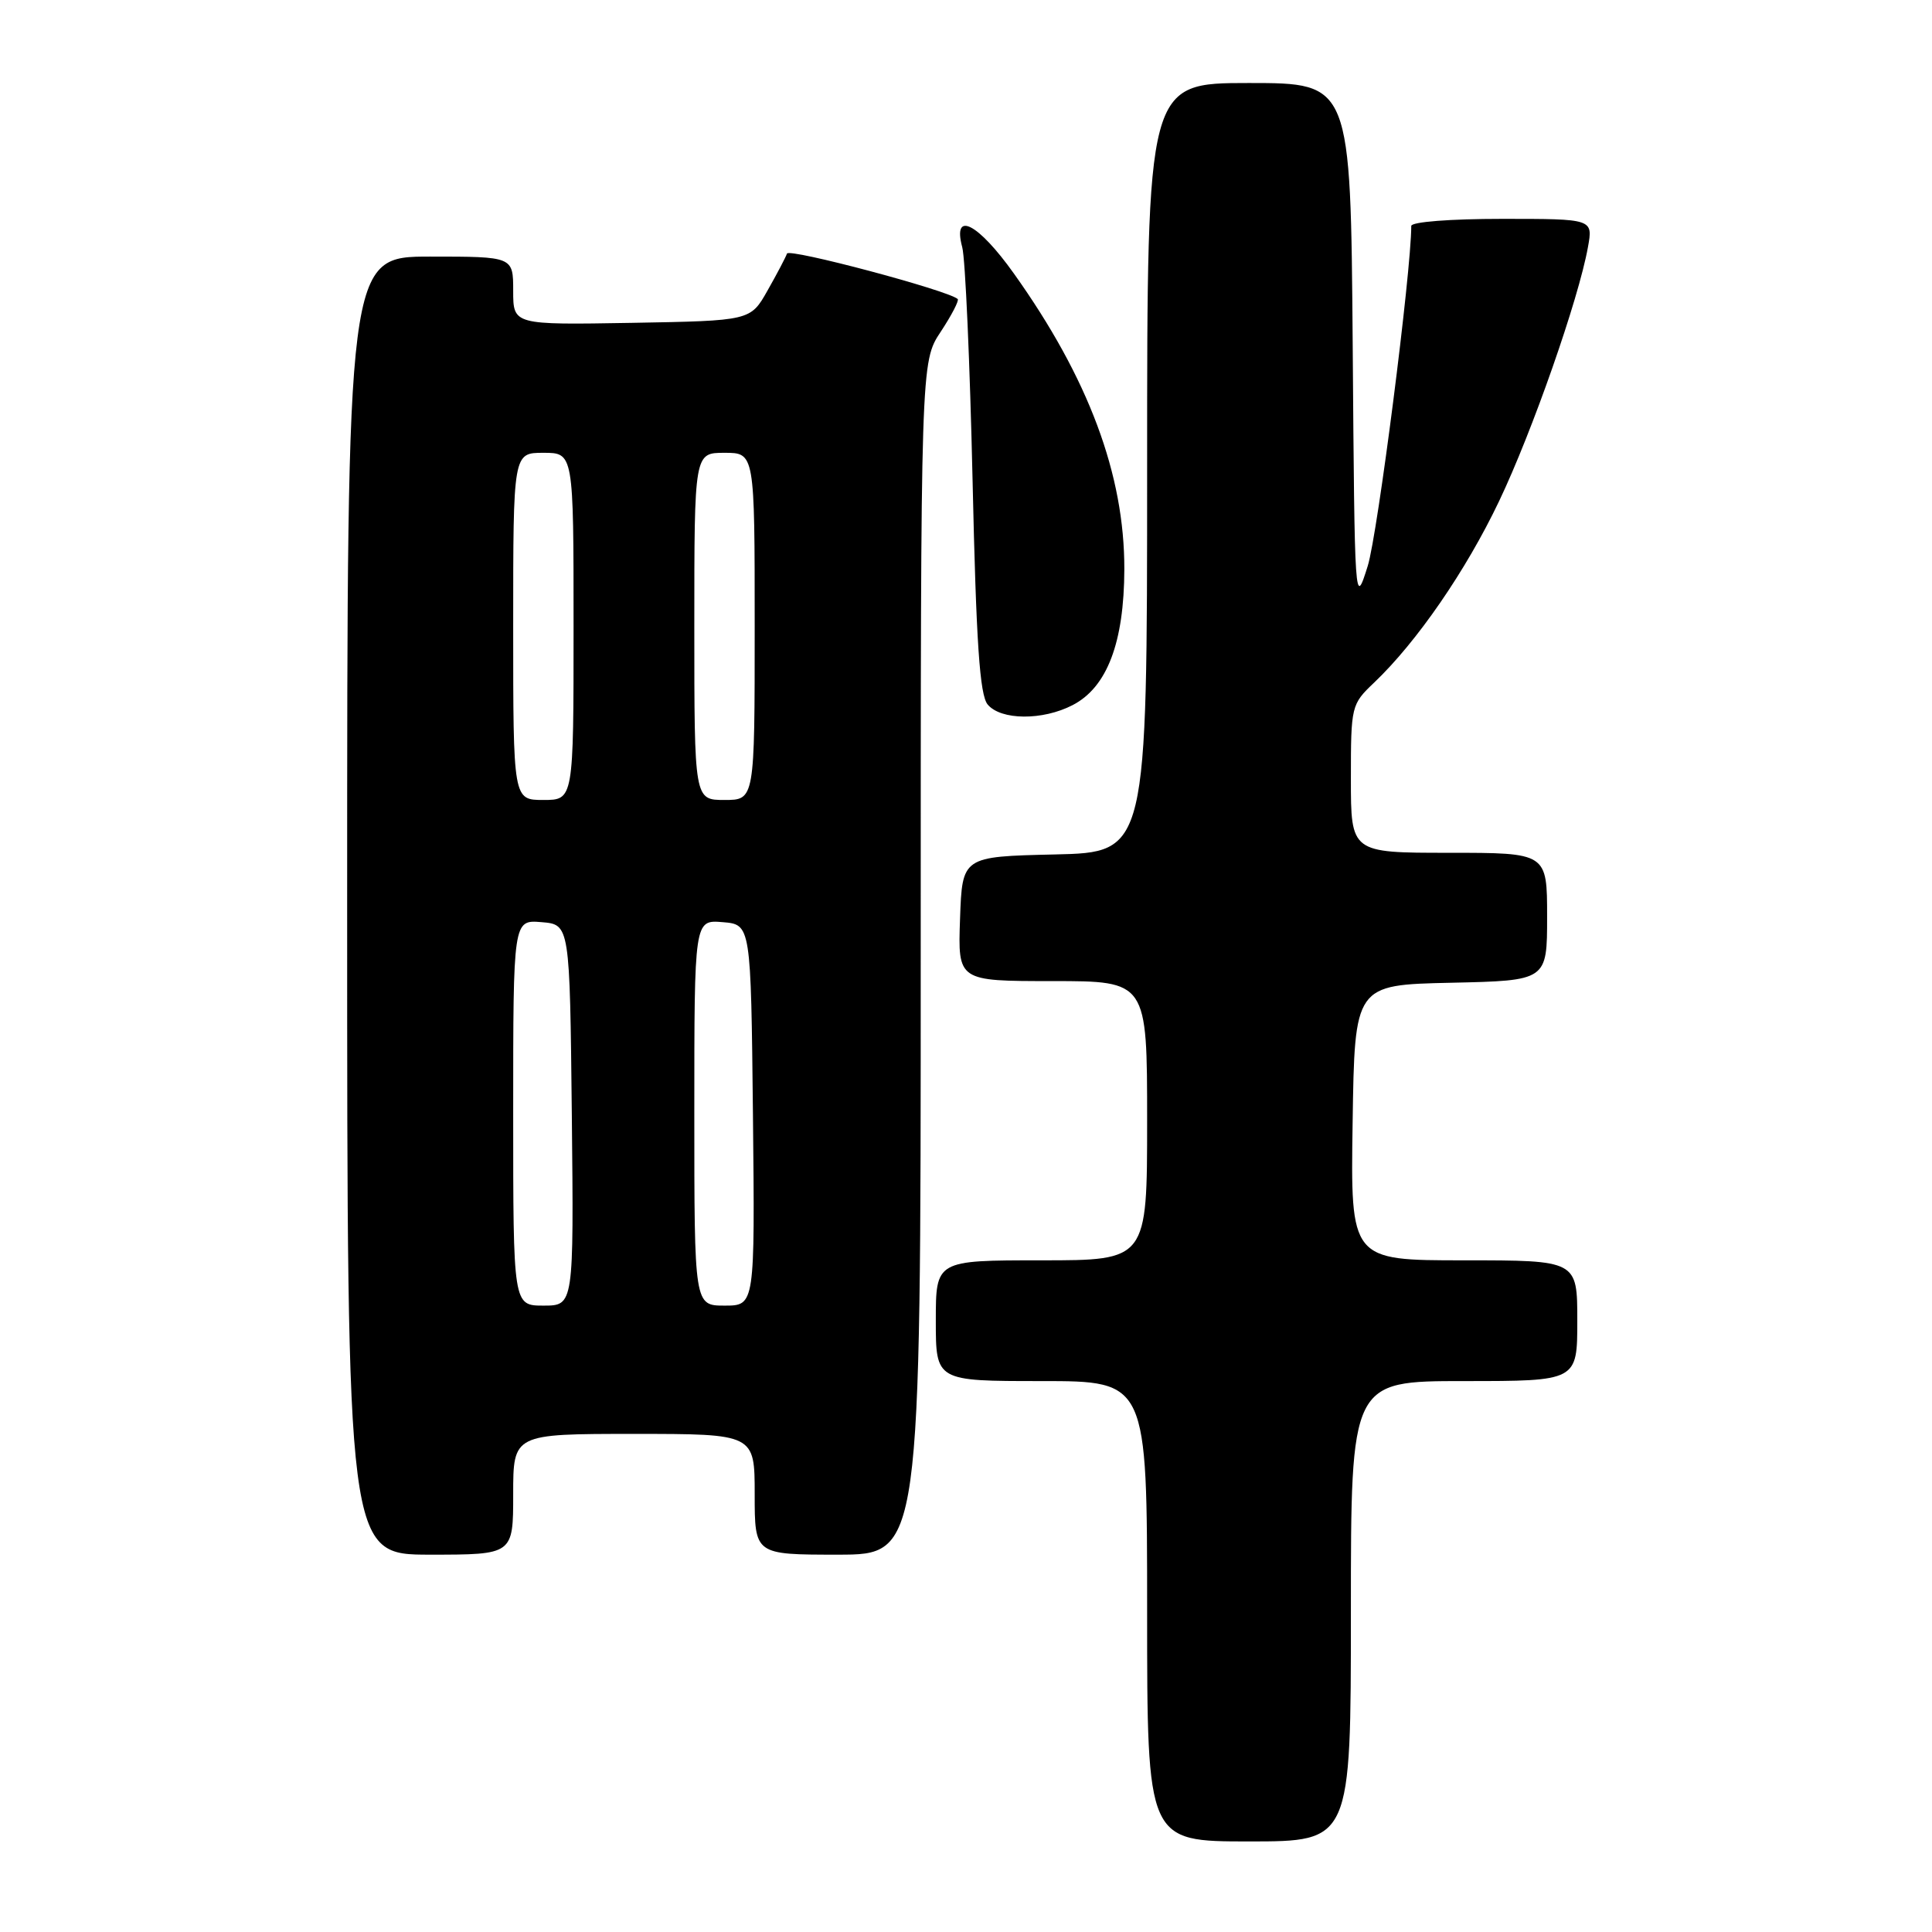 <?xml version="1.0" encoding="UTF-8" standalone="no"?>
<!DOCTYPE svg PUBLIC "-//W3C//DTD SVG 1.1//EN" "http://www.w3.org/Graphics/SVG/1.1/DTD/svg11.dtd" >
<svg xmlns="http://www.w3.org/2000/svg" xmlns:xlink="http://www.w3.org/1999/xlink" version="1.1" viewBox="0 0 256 256">
 <g >
 <path fill="currentColor"
d=" M 179.00 213.50 C 179.00 183.00 179.00 183.00 194.00 183.00 C 209.00 183.00 209.00 183.00 209.00 175.00 C 209.00 167.00 209.00 167.00 193.98 167.00 C 178.95 167.00 178.95 167.00 179.23 148.75 C 179.50 130.50 179.50 130.50 192.25 130.22 C 205.00 129.94 205.00 129.94 205.00 121.47 C 205.00 113.00 205.00 113.00 192.00 113.00 C 179.00 113.00 179.00 113.00 179.00 103.19 C 179.00 93.52 179.05 93.33 182.09 90.44 C 187.74 85.06 194.26 75.60 198.64 66.40 C 203.03 57.20 209.17 39.65 210.41 32.75 C 211.09 29.00 211.09 29.00 199.05 29.00 C 192.17 29.00 187.00 29.40 187.00 29.94 C 187.00 36.03 182.54 70.84 181.23 75.00 C 179.51 80.48 179.50 80.34 179.24 45.75 C 178.97 11.00 178.97 11.00 165.49 11.00 C 152.00 11.00 152.00 11.00 152.00 61.97 C 152.00 112.94 152.00 112.94 139.75 113.22 C 127.50 113.50 127.50 113.50 127.21 121.75 C 126.92 130.00 126.92 130.00 139.46 130.00 C 152.00 130.00 152.00 130.00 152.00 148.50 C 152.00 167.00 152.00 167.00 138.00 167.00 C 124.00 167.00 124.00 167.00 124.00 175.00 C 124.00 183.00 124.00 183.00 138.00 183.00 C 152.00 183.00 152.00 183.00 152.00 213.50 C 152.00 244.00 152.00 244.00 165.50 244.00 C 179.00 244.00 179.00 244.00 179.00 213.50 Z  M 68.00 198.00 C 68.00 190.00 68.00 190.00 84.00 190.00 C 100.00 190.00 100.00 190.00 100.00 198.00 C 100.00 206.00 100.00 206.00 111.00 206.00 C 122.00 206.00 122.00 206.00 122.00 126.98 C 122.00 47.96 122.00 47.96 124.65 43.96 C 126.10 41.76 127.11 39.81 126.90 39.62 C 125.55 38.45 104.54 32.86 104.28 33.60 C 104.11 34.09 102.95 36.30 101.70 38.50 C 99.44 42.50 99.44 42.50 83.72 42.78 C 68.00 43.05 68.00 43.05 68.00 38.53 C 68.00 34.00 68.00 34.00 57.00 34.00 C 46.00 34.00 46.00 34.00 46.00 120.00 C 46.00 206.00 46.00 206.00 57.00 206.00 C 68.00 206.00 68.00 206.00 68.00 198.00 Z  M 142.13 93.43 C 146.70 91.07 148.95 85.14 148.98 75.43 C 149.01 62.90 144.24 50.12 134.35 36.25 C 129.59 29.56 126.18 27.82 127.50 32.75 C 127.91 34.26 128.52 48.14 128.87 63.60 C 129.35 85.22 129.82 92.08 130.87 93.35 C 132.62 95.45 138.16 95.49 142.13 93.43 Z  M 68.00 147.44 C 68.00 121.88 68.00 121.88 71.75 122.19 C 75.50 122.50 75.50 122.50 75.77 147.75 C 76.03 173.00 76.03 173.00 72.02 173.00 C 68.00 173.00 68.00 173.00 68.00 147.44 Z  M 92.00 147.44 C 92.00 121.88 92.00 121.88 95.75 122.19 C 99.50 122.50 99.50 122.50 99.77 147.75 C 100.03 173.00 100.03 173.00 96.02 173.00 C 92.00 173.00 92.00 173.00 92.00 147.44 Z  M 68.00 83.00 C 68.00 60.00 68.00 60.00 72.00 60.00 C 76.00 60.00 76.00 60.00 76.00 83.00 C 76.00 106.00 76.00 106.00 72.00 106.00 C 68.00 106.00 68.00 106.00 68.00 83.00 Z  M 92.00 83.00 C 92.00 60.00 92.00 60.00 96.00 60.00 C 100.00 60.00 100.00 60.00 100.00 83.00 C 100.00 106.00 100.00 106.00 96.00 106.00 C 92.00 106.00 92.00 106.00 92.00 83.00 Z "/>
</g>
</svg>